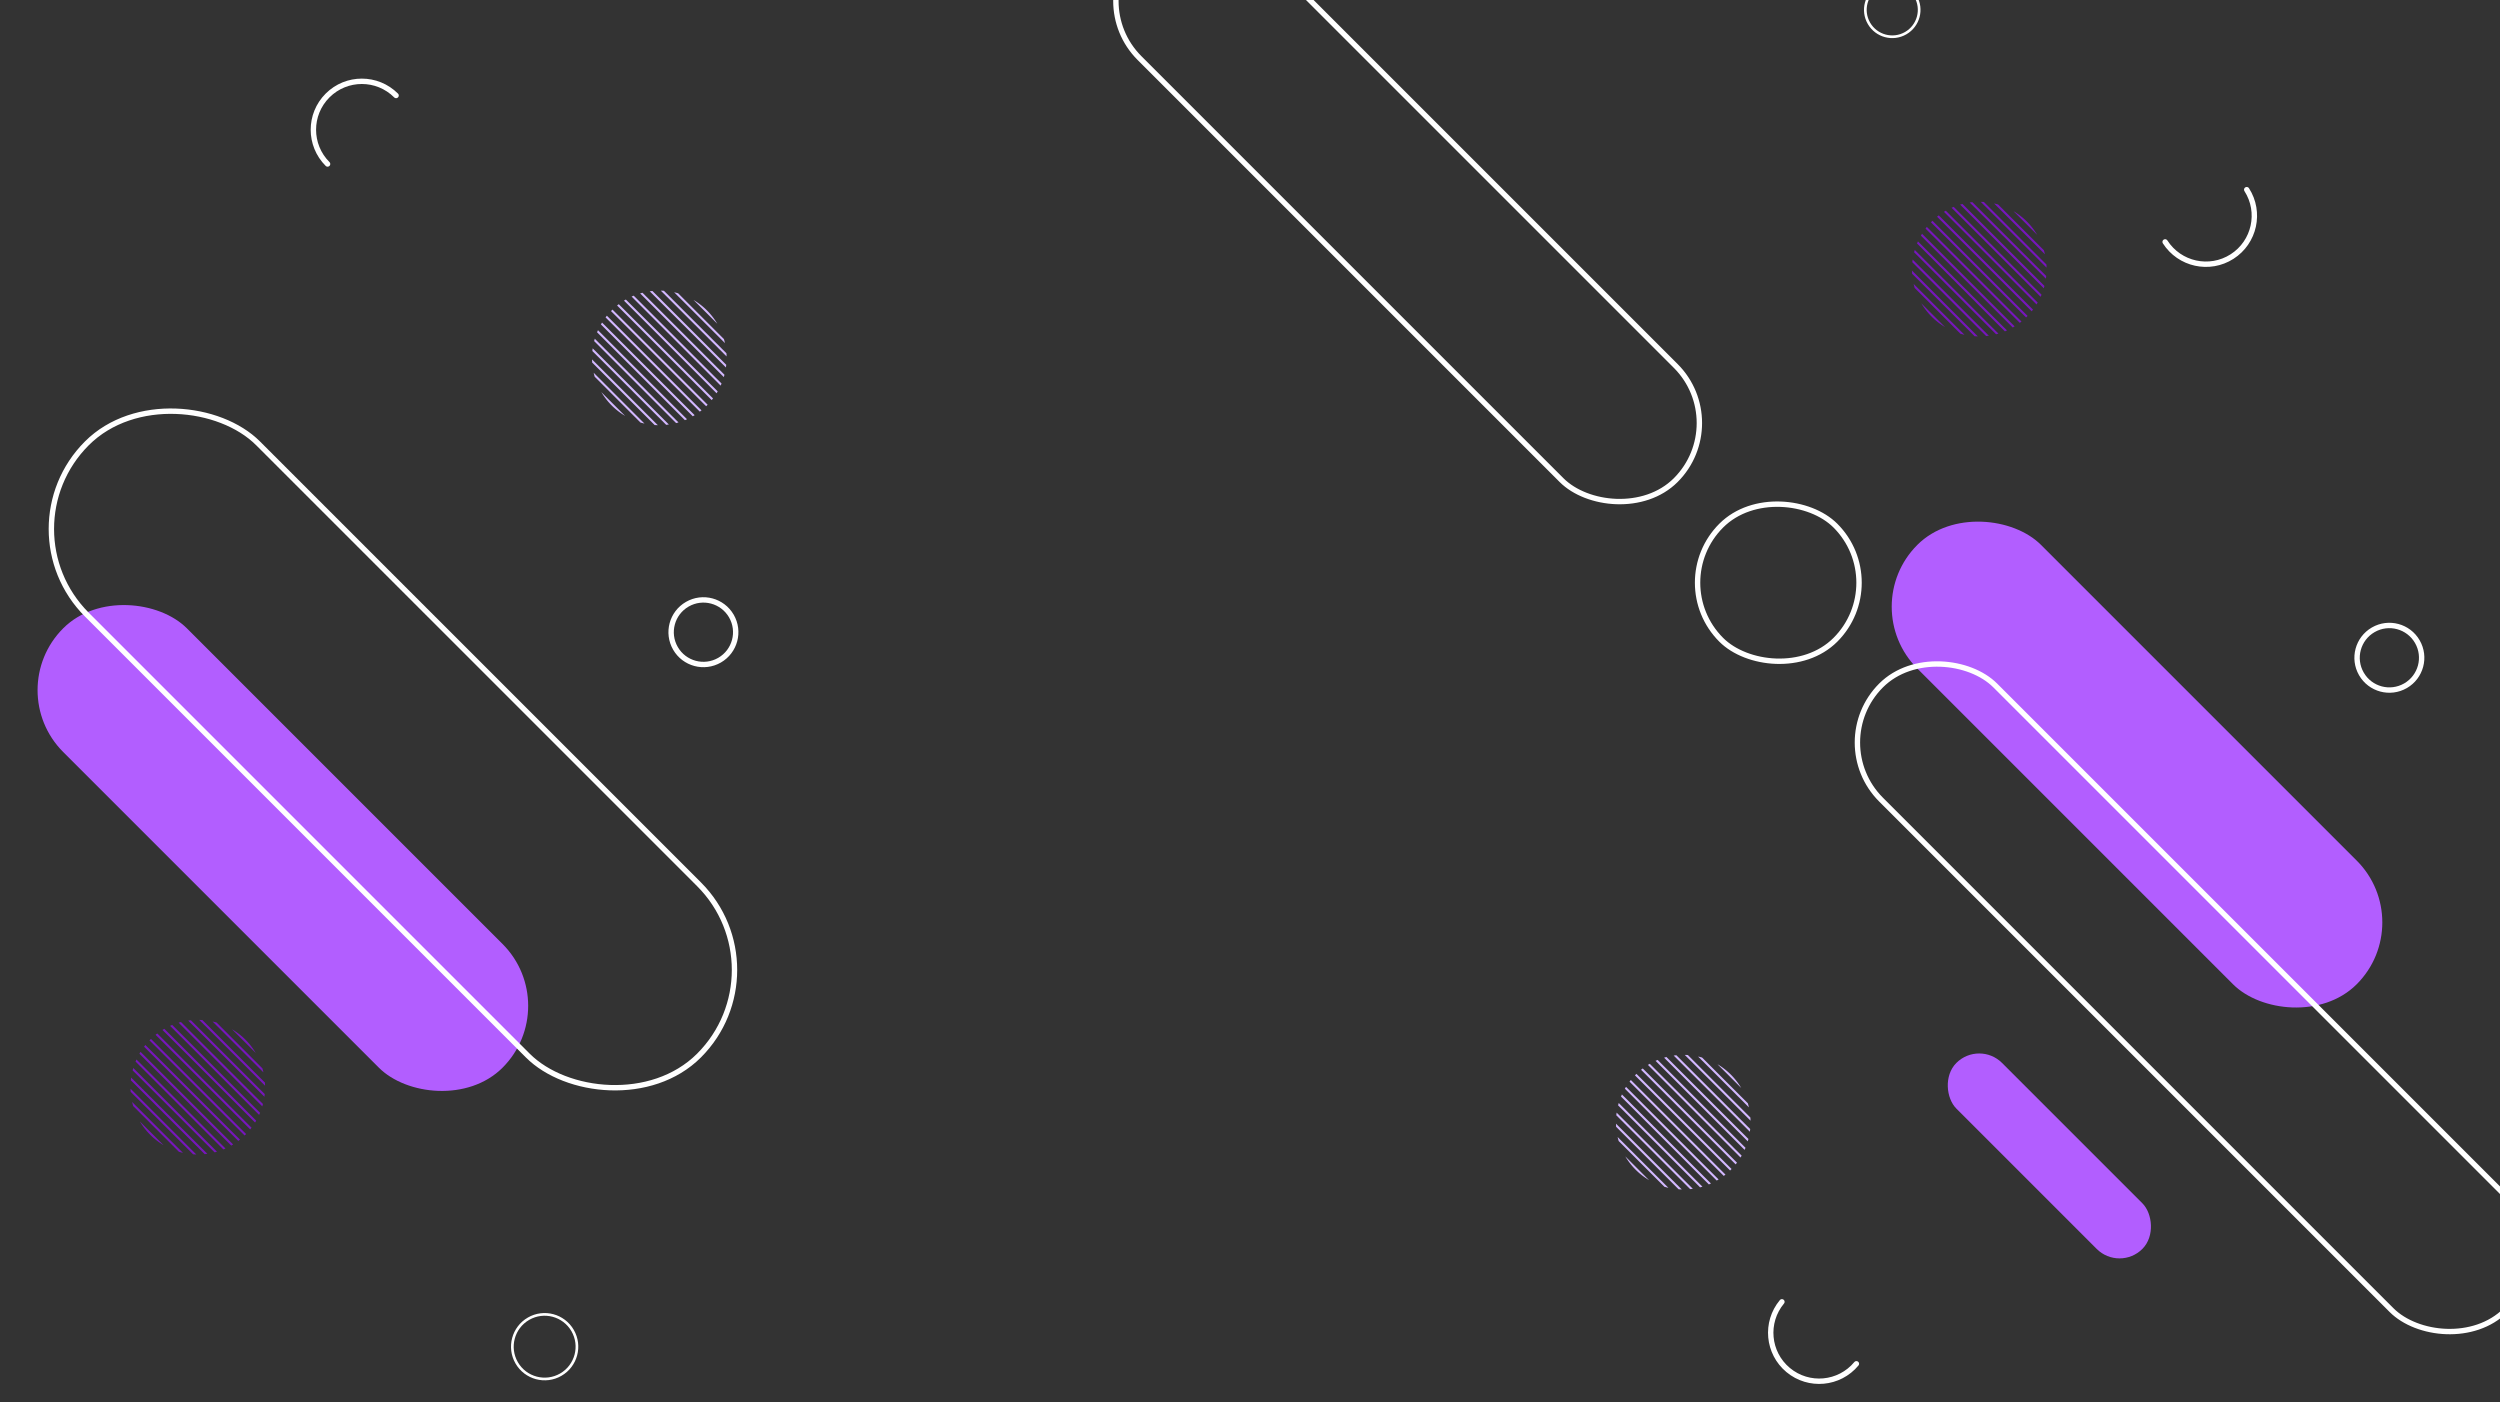<svg viewBox="0 0 1858 1042" preserveAspectRatio="xMidYMid slice" class="backgroundLayer" width="1858" height="1042" fill="none" xmlns="http://www.w3.org/2000/svg"><rect x="0" y="0" width="1858" height="1042" fill="#333333" stroke="none"/><rect width="48" height="195.497" rx="24" transform="scale(-1 1) rotate(45 -1668.563 -1389.081)" fill="#B25EFF"></rect><path d="M1289.95 865.366c.33-.414.66-.829.98-1.26l-70.05-70.034c-.42.315-.85.647-1.26.978l70.33 70.316zM1298.94 848.259c.17-.581.34-1.161.49-1.759l-60.93-60.925c-.58.15-1.16.315-1.76.481l62.2 62.203zM1293.57 860.273c.28-.464.56-.929.83-1.394l-68.28-68.275a63.6 63.6 0 00-1.39.83l68.84 68.839zM1296.59 854.598c.23-.514.46-1.029.68-1.56l-65.31-65.305c-.51.216-1.04.448-1.56.68l66.19 66.185zM1300.5 841.11c.1-.664.17-1.328.25-1.991l-54.88-54.869c-.67.066-1.33.149-1.99.249l56.62 56.611zM1286.37 869.365c.18-.182.36-.381.55-.564l-70.72-70.714c-.18.182-.38.365-.56.547-.18.183-.37.382-.55.564l70.72 70.715c.18-.183.38-.365.56-.548zM1301 832.913c-.02-.78-.05-1.56-.1-2.34l-46.46-46.457c-.79-.066-1.57-.099-2.35-.116l48.91 48.913zM1262.01 785.212l37.78 37.78a44.592 44.592 0 00-.78-3.004l-34.02-34.013c-.97-.282-1.99-.547-2.98-.763zM1247.56 883.901c.78.049 1.56.083 2.34.099l-48.9-48.896c.02.78.05 1.56.1 2.34l46.46 46.457zM1256.12 883.749c.66-.066 1.32-.149 1.99-.249l-56.63-56.611c-.1.664-.17 1.327-.25 1.991l54.89 54.869zM1294.1 808.606a50.729 50.729 0 00-7.73-9.956 50.803 50.803 0 00-9.96-7.731l17.69 17.687zM1236.99 882.023c1 .282 1.99.548 3 .78l-37.78-37.796c.24 1.012.48 2.008.78 3.003l34 34.013zM1207.91 859.408a49.946 49.946 0 007.73 9.955 50.42 50.42 0 009.95 7.732l-17.68-17.687zM1275.88 877.396c.46-.265.93-.547 1.39-.829l-68.84-68.839c-.28.464-.56.929-.83 1.393l68.28 68.275zM1281.11 873.945c.41-.315.84-.647 1.26-.979l-70.34-70.333c-.33.415-.66.83-.97 1.261l70.05 70.051zM1263.5 882.437c.58-.149 1.17-.315 1.76-.481l-62.22-62.219c-.16.581-.33 1.161-.48 1.759l60.94 60.941zM1270.04 880.267c.52-.216 1.05-.448 1.56-.68l-66.18-66.185c-.24.514-.47 1.029-.68 1.559l65.3 65.306z" fill="#D3B8FF"></path><path d="M185.95 839.366a36.8 36.8 0 00.979-1.26l-70.051-70.034c-.415.315-.846.647-1.261.978l70.333 70.316zM194.944 822.259c.166-.581.332-1.161.481-1.759L134.5 759.575c-.581.15-1.161.315-1.759.481l62.203 62.203zM189.566 834.273c.282-.464.564-.929.83-1.394l-68.275-68.275c-.465.266-.93.548-1.394.83l68.839 68.839zM192.587 828.598c.232-.514.465-1.029.68-1.56l-65.305-65.305c-.514.216-1.045.448-1.56.68l66.185 66.185zM196.505 815.11c.099-.664.166-1.328.249-1.991l-54.886-54.869c-.664.066-1.327.149-1.991.249l56.628 56.611zM182.369 843.365c.183-.182.365-.381.548-.564l-70.715-70.714c-.182.182-.381.365-.564.547-.182.183-.365.382-.547.564l70.714 70.715c.182-.183.382-.365.564-.548zM197 806.913c-.017-.78-.05-1.56-.1-2.34l-46.457-46.457a38.524 38.524 0 00-2.356-.116L197 806.913zM158.008 759.212l37.78 37.78a47.124 47.124 0 00-.78-3.004l-34.013-34.013a46.497 46.497 0 00-2.987-.763zM143.557 857.901c.779.049 1.559.083 2.339.099L97 809.104c.017.78.05 1.56.1 2.34l46.457 46.457zM152.117 857.749a39.932 39.932 0 001.991-.249L97.48 800.889c-.1.664-.166 1.327-.25 1.991l54.887 54.869zM190.098 782.606a50.513 50.513 0 00-17.687-17.687l17.687 17.687zM132.99 856.023c.995.282 1.991.548 3.003.78l-37.78-37.796c.233 1.012.481 2.008.78 3.003l33.997 34.013zM103.905 833.408a50.507 50.507 0 0017.687 17.687l-17.687-17.687zM171.879 851.396c.464-.265.929-.547 1.394-.829l-68.84-68.839c-.282.464-.564.929-.829 1.393l68.275 68.275zM177.106 847.945c.415-.315.846-.647 1.261-.979l-70.333-70.333c-.332.415-.664.83-.979 1.261l70.051 70.051zM159.504 856.437c.581-.149 1.161-.315 1.759-.481l-62.22-62.219c-.165.581-.331 1.161-.48 1.759l60.941 60.941zM166.042 854.267a65.754 65.754 0 001.559-.68l-66.184-66.185a43.89 43.89 0 00-.681 1.559l65.306 65.306zM1509.95 231.367c.33-.415.66-.83.98-1.261l-70.05-70.034c-.42.315-.85.647-1.26.979l70.33 70.316zM1518.94 214.259c.17-.581.34-1.161.49-1.759l-60.93-60.925c-.58.149-1.16.315-1.76.481l62.2 62.203zM1513.57 226.273c.28-.464.56-.929.83-1.394l-68.28-68.275a63.6 63.6 0 00-1.39.83l68.84 68.839zM1516.59 220.598c.23-.514.46-1.029.68-1.56l-65.31-65.305c-.51.216-1.04.448-1.56.68l66.19 66.185zM1520.5 207.11c.1-.664.17-1.328.25-1.991l-54.88-54.869c-.67.066-1.33.149-1.99.249l56.62 56.611zM1506.37 235.365c.18-.182.36-.381.55-.564l-70.72-70.714c-.18.182-.38.365-.56.547-.18.183-.37.382-.55.564l70.72 70.715c.18-.183.38-.365.56-.548zM1521 198.913c-.02-.78-.05-1.56-.1-2.34l-46.46-46.457c-.79-.066-1.57-.099-2.35-.116l48.91 48.913zM1482.01 151.212l37.78 37.78a44.592 44.592 0 00-.78-3.004l-34.02-34.013c-.97-.282-1.99-.547-2.98-.763zM1467.56 249.901c.78.049 1.56.082 2.34.099l-48.9-48.896c.02.78.05 1.56.1 2.34l46.46 46.457zM1476.12 249.749c.66-.066 1.32-.149 1.99-.249l-56.63-56.611c-.1.664-.17 1.327-.25 1.991l54.89 54.869zM1514.1 174.606a50.729 50.729 0 00-7.73-9.956 50.803 50.803 0 00-9.96-7.731l17.69 17.687zM1456.99 248.023c1 .282 1.99.548 3 .78l-37.78-37.796c.24 1.012.48 2.008.78 3.003l34 34.013zM1427.91 225.408a49.946 49.946 0 007.73 9.955 50.42 50.42 0 009.95 7.732l-17.68-17.687zM1495.88 243.397a63.6 63.6 0 001.39-.83l-68.84-68.839c-.28.464-.56.929-.83 1.393l68.28 68.276zM1501.11 239.945c.41-.315.84-.647 1.26-.979l-70.34-70.333c-.33.415-.66.83-.97 1.261l70.05 70.051zM1483.5 248.437a80.63 80.63 0 001.76-.481l-62.22-62.219c-.16.581-.33 1.161-.48 1.759l60.94 60.941zM1490.04 246.267c.52-.216 1.05-.448 1.56-.68l-66.18-66.185c-.24.514-.47 1.029-.68 1.559l65.3 65.306z" fill="#7716BD"></path><path d="M528.95 297.366c.331-.414.663-.829.978-1.26l-70.05-70.034c-.415.315-.846.647-1.261.978l70.333 70.316zM537.944 280.259c.166-.581.332-1.161.481-1.759L477.5 217.575c-.581.15-1.161.315-1.759.481l62.203 62.203zM532.566 292.273c.282-.464.564-.929.83-1.394l-68.275-68.275c-.465.266-.93.548-1.394.83l68.839 68.839zM535.587 286.598c.232-.514.465-1.029.68-1.56l-65.305-65.305c-.514.216-1.045.448-1.56.68l66.185 66.185zM539.505 273.11c.099-.664.166-1.328.249-1.991l-54.886-54.869c-.664.066-1.327.149-1.991.249l56.628 56.611zM525.369 301.365c.183-.182.365-.381.548-.564l-70.714-70.714c-.183.182-.382.365-.565.547-.182.183-.365.382-.547.564l70.714 70.715c.183-.183.382-.365.564-.548zM540 264.913c-.017-.78-.05-1.56-.1-2.34l-46.457-46.457a38.524 38.524 0 00-2.356-.116L540 264.913zM501.008 217.212l37.78 37.78a46.464 46.464 0 00-.78-3.004l-34.013-34.013a46.497 46.497 0 00-2.987-.763zM486.557 315.901c.779.049 1.559.083 2.339.099L440 267.104c.017.78.05 1.56.1 2.34l46.457 46.457zM495.117 315.749a39.932 39.932 0 001.991-.249l-56.628-56.611c-.1.664-.166 1.327-.249 1.991l54.886 54.869zM533.098 240.606a50.513 50.513 0 00-17.687-17.687l17.687 17.687zM475.99 314.023c.995.282 1.991.548 3.003.78l-37.78-37.796c.233 1.012.482 2.008.78 3.003l33.997 34.013zM446.905 291.408a50.507 50.507 0 0017.687 17.687l-17.687-17.687zM514.879 309.396c.465-.265.929-.547 1.394-.829l-68.84-68.839c-.282.464-.564.929-.829 1.393l68.275 68.275zM520.106 305.945c.415-.315.846-.647 1.261-.979l-70.333-70.333c-.332.415-.664.83-.979 1.261l70.051 70.051zM502.504 314.437c.581-.149 1.161-.315 1.759-.481l-62.22-62.219c-.165.581-.331 1.161-.481 1.759l60.942 60.941zM509.042 312.267a67.661 67.661 0 001.56-.68l-66.185-66.185c-.232.514-.465 1.029-.68 1.559l65.305 65.306z" fill="#D3B8FF"></path><rect x="1379" y="450.924" width="130" height="461.795" rx="65" transform="rotate(-45 1379 450.924)" fill="#B25EFF"></rect><rect x="1" y="512.924" width="130" height="461.795" rx="65" transform="rotate(-45 1 512.924)" fill="#B25EFF"></rect><rect x="1355.58" y="551.861" width="120" height="656.531" rx="60" transform="rotate(-45 1355.58 551.861)" stroke="#fff" stroke-width="4"></rect><rect x="1236.79" y="433.067" width="120" height="120" rx="60" transform="rotate(-45 1236.79 433.067)" stroke="#fff" stroke-width="4"></rect><rect x="804.477" y=".755" width="120" height="563.565" rx="60" transform="rotate(-45 804.477 .755)" stroke="#fff" stroke-width="4"></rect><rect x=".904" y="393.143" width="180" height="643.434" rx="90" transform="rotate(-45 .904 393.143)" stroke="#fff" stroke-width="4"></rect><circle cx="522.785" cy="469.856" r="24" transform="rotate(-120 522.785 469.856)" stroke="#fff" stroke-width="4"></circle><circle cx="1775.78" cy="488.856" r="24" transform="rotate(-120 1775.78 488.856)" stroke="#fff" stroke-width="4"></circle><circle cx="1406.32" cy="7.32" r="20" transform="rotate(-120 1406.32 7.32)" stroke="#fff" stroke-width="2"></circle><path d="M294.368 70.97c-14.059-14.058-36.853-14.058-50.912 0-14.059 14.06-14.059 36.853 0 50.912M1609.12 179.777c10.72 16.745 32.99 21.63 49.73 10.911 16.75-10.72 21.63-32.984 10.91-49.729M1324.32 967.516c-12.71 15.286-10.63 37.984 4.65 50.694 15.29 12.72 37.99 10.64 50.7-4.65" stroke="#fff" stroke-width="4" stroke-linecap="round"></path><circle cx="404.785" cy="1000.86" r="24" transform="rotate(-120 404.785 1000.86)" stroke="#fff" stroke-width="2"></circle></svg>